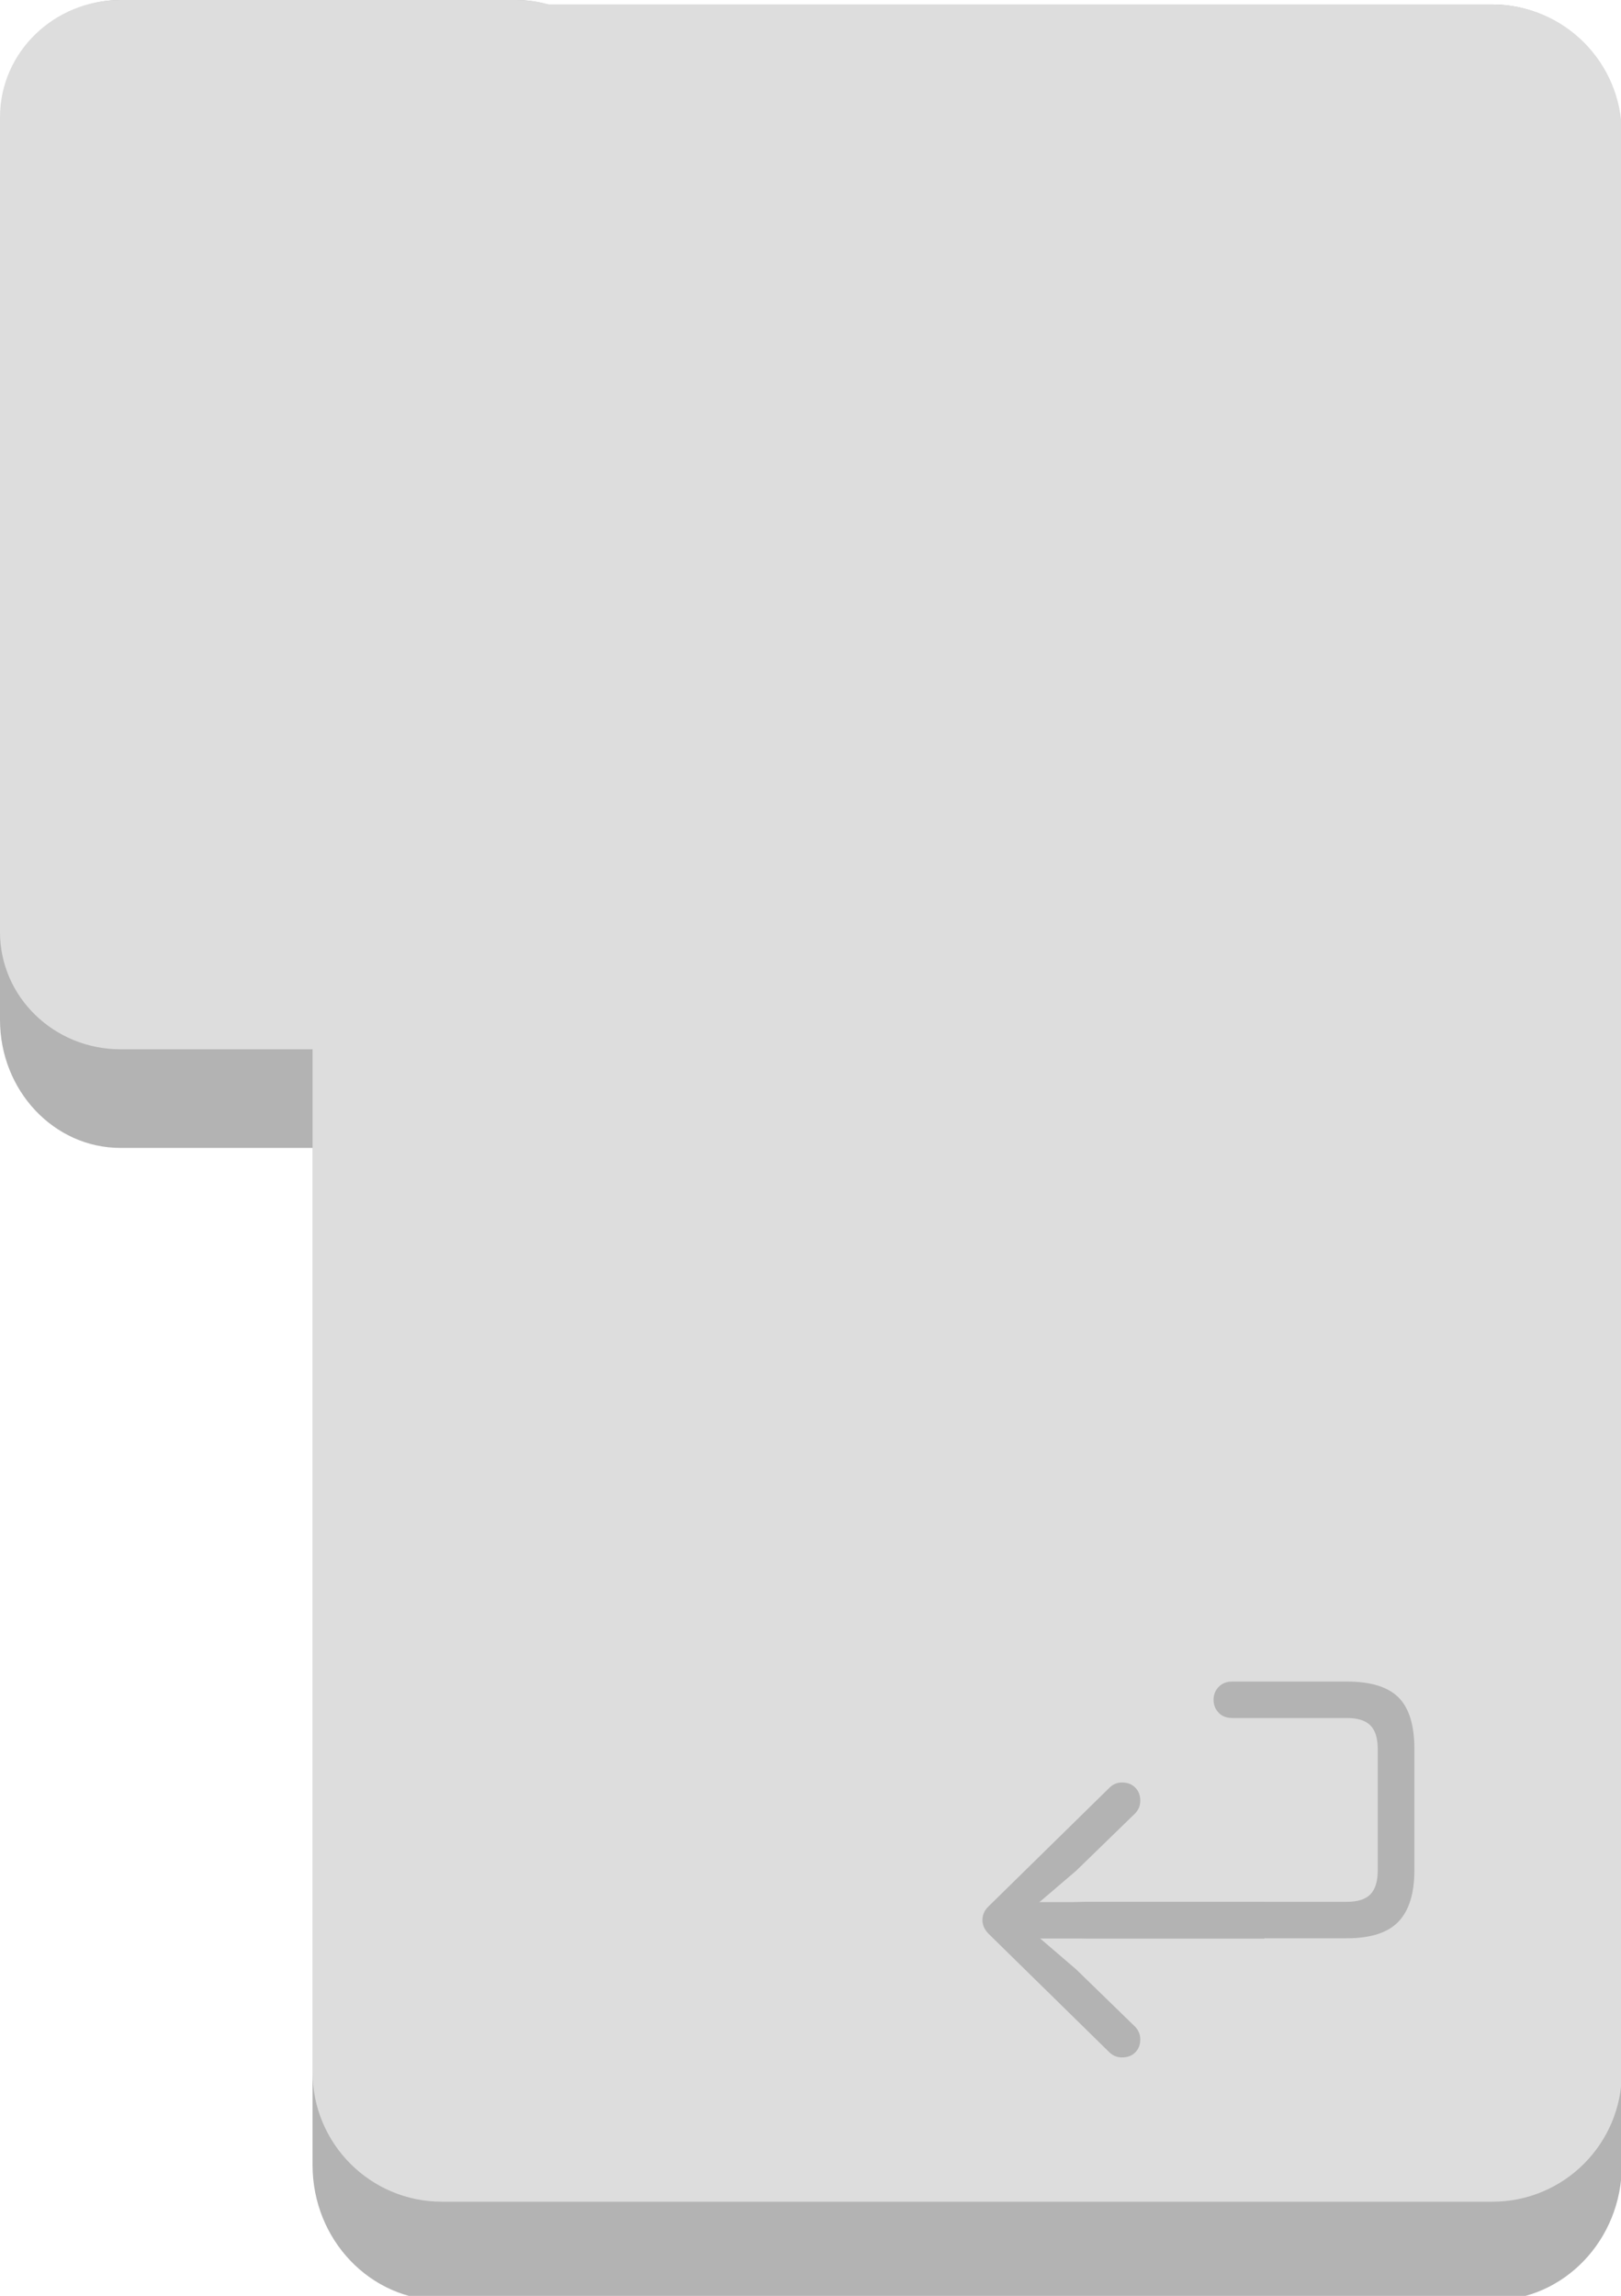 <?xml version="1.0" encoding="UTF-8" standalone="no"?> <!-- Created with Vectornator (http://vectornator.io/) --><!DOCTYPE svg PUBLIC "-//W3C//DTD SVG 1.1//EN" "http://www.w3.org/Graphics/SVG/1.1/DTD/svg11.dtd">
<svg height="100%" stroke-miterlimit="10" style="fill-rule:nonzero;clip-rule:evenodd;stroke-linecap:round;stroke-linejoin:round;" version="1.1" viewBox="0 0 723 1024" width="100%" xml:space="preserve" xmlns="http://www.w3.org/2000/svg" xmlns:vectornator="http://vectornator.io" xmlns:xlink="http://www.w3.org/1999/xlink">
<defs>
<clipPath id="TextBounds">
<rect height="224.158" width="259.692" x="413.401" y="726.084"/>
</clipPath>
</defs>
<g id="return" vectornator:layerName="return">
<path d="M53.75 0C24.065 0 0 25.595 0 57.156L0 454.844C2.03451e-05 486.405 24.065 512 53.75 512L139.406 512L139.406 965.656C139.406 998.98 165.232 1026 197.094 1026L665.688 1026C697.549 1026 723.375 998.98 723.375 965.656L723.375 62.344C723.375 29.02 697.549 2 665.688 2L244.188 2C239.74 0.733 235.074 3.09766e-08 230.25 0L53.75 0Z" fill="#b3b3b3" fill-rule="evenodd" opacity="1" stroke="none"/>
<path d="M53.75 0C24.065 2.54313e-06 0 23.401 0 52.25L0 415.75C2.03451e-05 444.599 24.065 468 53.75 468L139.406 468L139.406 924.25C139.406 956.141 165.232 982 197.094 982L665.688 982C697.549 982 723.375 956.141 723.375 924.25L723.375 59.75C723.375 27.859 697.549 2 665.688 2L244.875 2C240.224 0.724 235.321 2.97655e-08 230.25 0L53.75 0Z" fill="#dddddd" fill-rule="evenodd" opacity="1" stroke="none"/>
<path clip-path="url(#TextBounds)" d="M500.457 917.649C502.892 917.649 504.855 916.904 506.347 915.412C507.838 913.921 508.584 911.988 508.584 909.614C508.584 908.458 508.386 907.423 507.99 906.51C507.595 905.597 507.062 904.775 506.392 904.044L480.004 878.387L457.451 859.029L455.807 863.229L484.113 864.508L600.714 864.508C611.367 864.508 619.052 862.027 623.77 857.066C628.487 852.105 630.846 844.45 630.846 834.102L630.846 780.139C630.846 769.486 628.487 761.801 623.77 757.083C619.052 752.365 611.367 750.007 600.714 750.007L549.581 750.007C547.086 750.007 545.077 750.798 543.555 752.381C542.033 753.963 541.272 755.881 541.272 758.133C541.272 760.385 542.018 762.303 543.509 763.886C545.001 765.468 547.025 766.26 549.581 766.26L600.714 766.26C605.523 766.26 609.023 767.355 611.215 769.547C613.406 771.738 614.502 775.269 614.502 780.139L614.502 834.102C614.502 839.093 613.406 842.7 611.215 844.922C609.023 847.144 605.523 848.255 600.714 848.255L484.113 848.255L455.807 849.442L457.451 853.642L480.004 834.376L506.392 808.718C507.062 807.988 507.595 807.166 507.99 806.253C508.386 805.34 508.584 804.274 508.584 803.057C508.584 800.744 507.838 798.826 506.347 797.305C504.855 795.783 502.892 795.022 500.457 795.022C498.205 795.022 496.257 795.874 494.614 797.578L440.924 850.264C440.011 851.116 439.326 852.059 438.87 853.094C438.413 854.129 438.185 855.225 438.185 856.381C438.185 857.477 438.413 858.542 438.87 859.577C439.326 860.612 440.011 861.586 440.924 862.499L494.614 915.184C496.257 916.827 498.205 917.649 500.457 917.649Z" fill="#b3b3b3" fill-rule="evenodd" opacity="1" stroke="none"/>
<path d="M446.929 848.376L563.936 848.376L563.936 864.616L446.929 864.616L446.929 848.376Z" fill="#b3b3b3" fill-rule="evenodd" opacity="1" stroke="none"/>
</g>
</svg>
